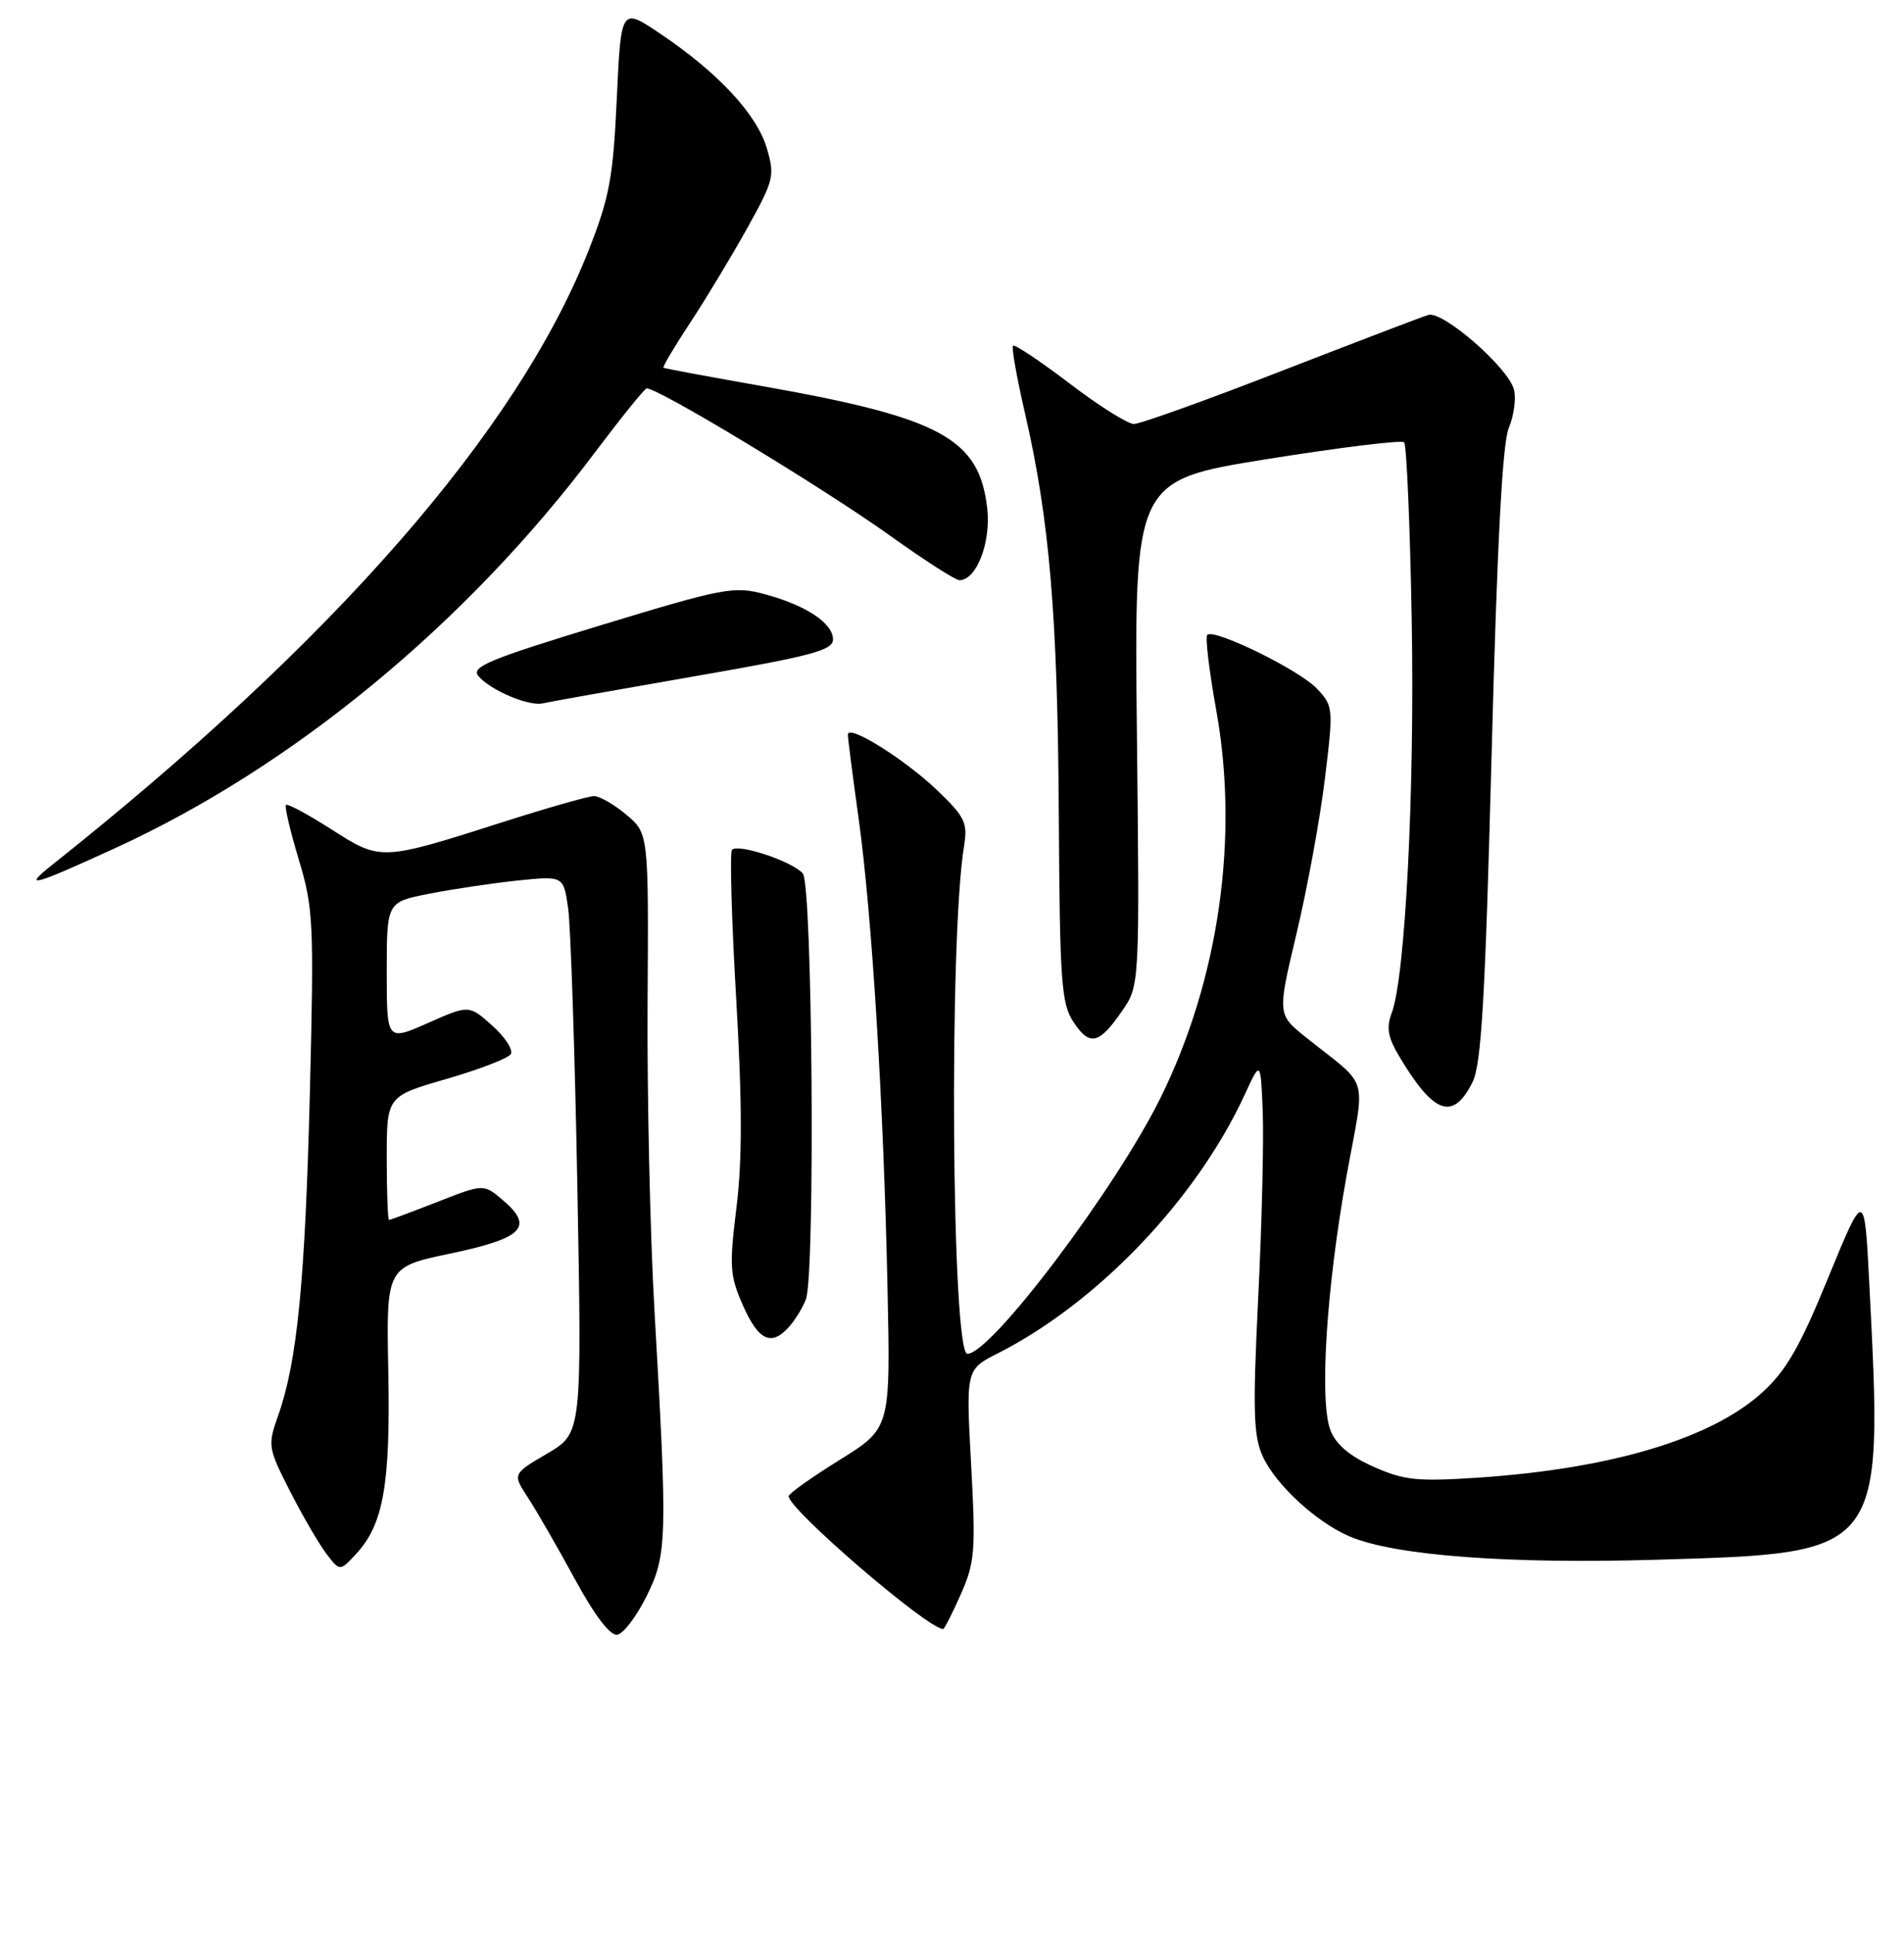 <?xml version="1.0" encoding="UTF-8" standalone="no"?>
<!DOCTYPE svg PUBLIC "-//W3C//DTD SVG 1.1//EN" "http://www.w3.org/Graphics/SVG/1.1/DTD/svg11.dtd" >
<svg xmlns="http://www.w3.org/2000/svg" xmlns:xlink="http://www.w3.org/1999/xlink" version="1.1" viewBox="0 0 256 260">
 <g >
 <path fill="currentColor"
d=" M 86.93 214.59 C 89.70 209.00 89.76 206.95 87.99 176.09 C 87.41 165.87 86.99 147.27 87.07 134.77 C 87.21 112.05 87.21 112.05 84.21 109.52 C 82.56 108.14 80.60 107.01 79.86 107.02 C 79.11 107.03 73.65 108.59 67.72 110.48 C 51.19 115.76 51.22 115.75 44.57 111.50 C 41.41 109.48 38.66 108.00 38.45 108.21 C 38.24 108.42 39.02 111.72 40.17 115.55 C 42.14 122.08 42.23 123.99 41.66 147.00 C 41.02 172.26 39.97 183.01 37.41 190.26 C 35.97 194.33 36.02 194.62 39.00 200.48 C 40.69 203.79 42.89 207.57 43.88 208.87 C 45.69 211.25 45.69 211.25 47.86 208.92 C 51.55 204.96 52.50 199.60 52.21 184.41 C 51.93 170.33 51.93 170.33 60.55 168.52 C 70.29 166.47 71.81 164.96 67.69 161.41 C 65.04 159.13 65.04 159.13 58.83 161.57 C 55.42 162.90 52.48 164.00 52.31 164.00 C 52.14 164.00 52.00 160.26 52.00 155.69 C 52.00 147.37 52.00 147.37 60.02 145.05 C 64.43 143.78 68.33 142.27 68.68 141.71 C 69.03 141.14 67.91 139.42 66.19 137.88 C 63.06 135.08 63.06 135.08 57.53 137.53 C 52.00 139.97 52.00 139.97 52.00 130.62 C 52.00 121.26 52.00 121.26 57.75 120.14 C 60.91 119.52 66.26 118.72 69.63 118.37 C 75.77 117.74 75.77 117.74 76.39 122.12 C 76.73 124.53 77.29 141.39 77.63 159.58 C 78.24 192.67 78.24 192.67 73.57 195.41 C 68.90 198.15 68.90 198.15 70.98 201.32 C 72.12 203.07 74.96 207.99 77.28 212.26 C 79.98 217.22 82.04 219.92 83.00 219.76 C 83.83 219.62 85.59 217.29 86.93 214.59 Z  M 129.19 214.31 C 131.08 210.04 131.20 208.48 130.57 196.86 C 129.87 184.10 129.87 184.10 134.19 181.92 C 147.59 175.11 160.85 161.23 167.32 147.23 C 169.50 142.50 169.50 142.50 169.78 149.50 C 169.93 153.35 169.66 164.60 169.17 174.50 C 168.43 189.55 168.53 193.03 169.76 195.74 C 171.49 199.59 177.07 204.72 181.56 206.59 C 187.64 209.13 202.83 210.27 222.73 209.68 C 253.38 208.78 253.19 209.03 251.34 172.69 C 250.69 159.89 250.69 159.89 245.84 171.69 C 242.00 181.08 240.17 184.26 236.92 187.21 C 230.12 193.39 216.71 197.42 198.95 198.63 C 190.58 199.19 188.83 199.02 184.70 197.19 C 181.50 195.77 179.64 194.21 178.89 192.30 C 177.37 188.41 178.33 173.16 181.05 158.08 C 183.59 144.03 184.30 146.43 175.56 139.43 C 171.74 136.37 171.74 136.37 174.34 125.43 C 175.77 119.42 177.48 110.11 178.13 104.74 C 179.30 95.19 179.27 94.92 177.08 92.59 C 174.73 90.08 163.23 84.44 162.32 85.35 C 162.03 85.64 162.58 90.23 163.54 95.55 C 166.61 112.64 163.89 131.62 156.08 147.50 C 150.08 159.70 133.27 182.00 130.07 182.00 C 127.96 182.00 127.58 126.39 129.60 113.88 C 130.13 110.61 129.79 109.87 126.07 106.30 C 121.68 102.08 114.00 97.28 114.00 98.76 C 114.00 99.25 114.65 104.34 115.45 110.08 C 117.24 122.93 118.81 148.42 119.33 173.25 C 119.73 192.01 119.73 192.01 112.91 196.25 C 109.15 198.59 106.06 200.78 106.04 201.13 C 105.93 202.82 124.71 218.97 126.81 219.00 C 126.97 219.00 128.05 216.89 129.19 214.31 Z  M 106.19 178.25 C 107.02 177.29 108.00 175.66 108.37 174.62 C 109.62 171.10 109.24 119.00 107.95 117.44 C 106.61 115.83 99.29 113.37 98.42 114.24 C 98.11 114.55 98.36 123.54 98.98 134.20 C 99.80 148.26 99.81 156.00 99.02 162.33 C 98.04 170.27 98.12 171.48 99.91 175.53 C 102.02 180.30 103.78 181.06 106.19 178.25 Z  M 197.98 145.49 C 199.18 143.10 199.69 134.30 200.55 101.50 C 201.29 73.20 202.00 59.58 202.86 57.54 C 203.55 55.91 203.86 53.59 203.56 52.38 C 202.82 49.44 194.00 41.75 192.04 42.34 C 191.19 42.59 182.28 46.00 172.23 49.90 C 162.18 53.81 153.28 57.00 152.46 57.00 C 151.63 57.00 147.72 54.54 143.78 51.53 C 139.83 48.53 136.42 46.25 136.20 46.47 C 135.98 46.69 136.72 50.83 137.84 55.68 C 141.12 69.91 142.21 82.91 142.36 109.54 C 142.49 131.90 142.69 134.89 144.31 137.36 C 146.50 140.69 147.76 140.42 150.86 135.92 C 153.23 132.50 153.23 132.50 152.86 98.54 C 152.50 64.59 152.50 64.59 170.35 61.72 C 180.16 60.15 188.46 59.13 188.79 59.46 C 189.12 59.79 189.58 70.51 189.81 83.28 C 190.22 106.33 188.95 131.38 187.11 136.21 C 186.37 138.16 186.61 139.48 188.19 142.11 C 192.80 149.81 195.37 150.70 197.98 145.49 Z  M 15.50 114.01 C 39.39 103.07 62.71 83.83 80.00 60.81 C 83.44 56.24 86.55 52.38 86.92 52.23 C 87.95 51.83 110.47 65.43 119.77 72.08 C 124.32 75.34 128.48 78.00 129.00 78.00 C 131.29 78.00 133.25 72.93 132.74 68.37 C 131.68 58.95 126.54 56.16 102.50 51.91 C 95.35 50.65 89.37 49.54 89.21 49.44 C 89.05 49.34 90.67 46.61 92.80 43.38 C 94.93 40.15 98.38 34.42 100.47 30.67 C 104.07 24.19 104.20 23.63 103.08 19.86 C 101.71 15.32 96.55 9.77 88.83 4.57 C 83.50 0.97 83.50 0.97 82.93 13.24 C 82.44 23.91 81.94 26.56 79.14 33.66 C 69.56 57.94 44.90 86.18 7.00 116.28 C 2.95 119.49 4.35 119.12 15.50 114.01 Z  M 93.25 90.94 C 109.13 88.19 112.00 87.43 112.00 85.96 C 112.00 83.77 108.34 81.35 102.75 79.86 C 98.69 78.77 97.26 79.04 80.76 84.06 C 65.85 88.60 63.30 89.65 64.31 90.87 C 65.90 92.78 71.12 95.00 73.00 94.55 C 73.83 94.35 82.94 92.73 93.25 90.94 Z "/>
</g>
</svg>